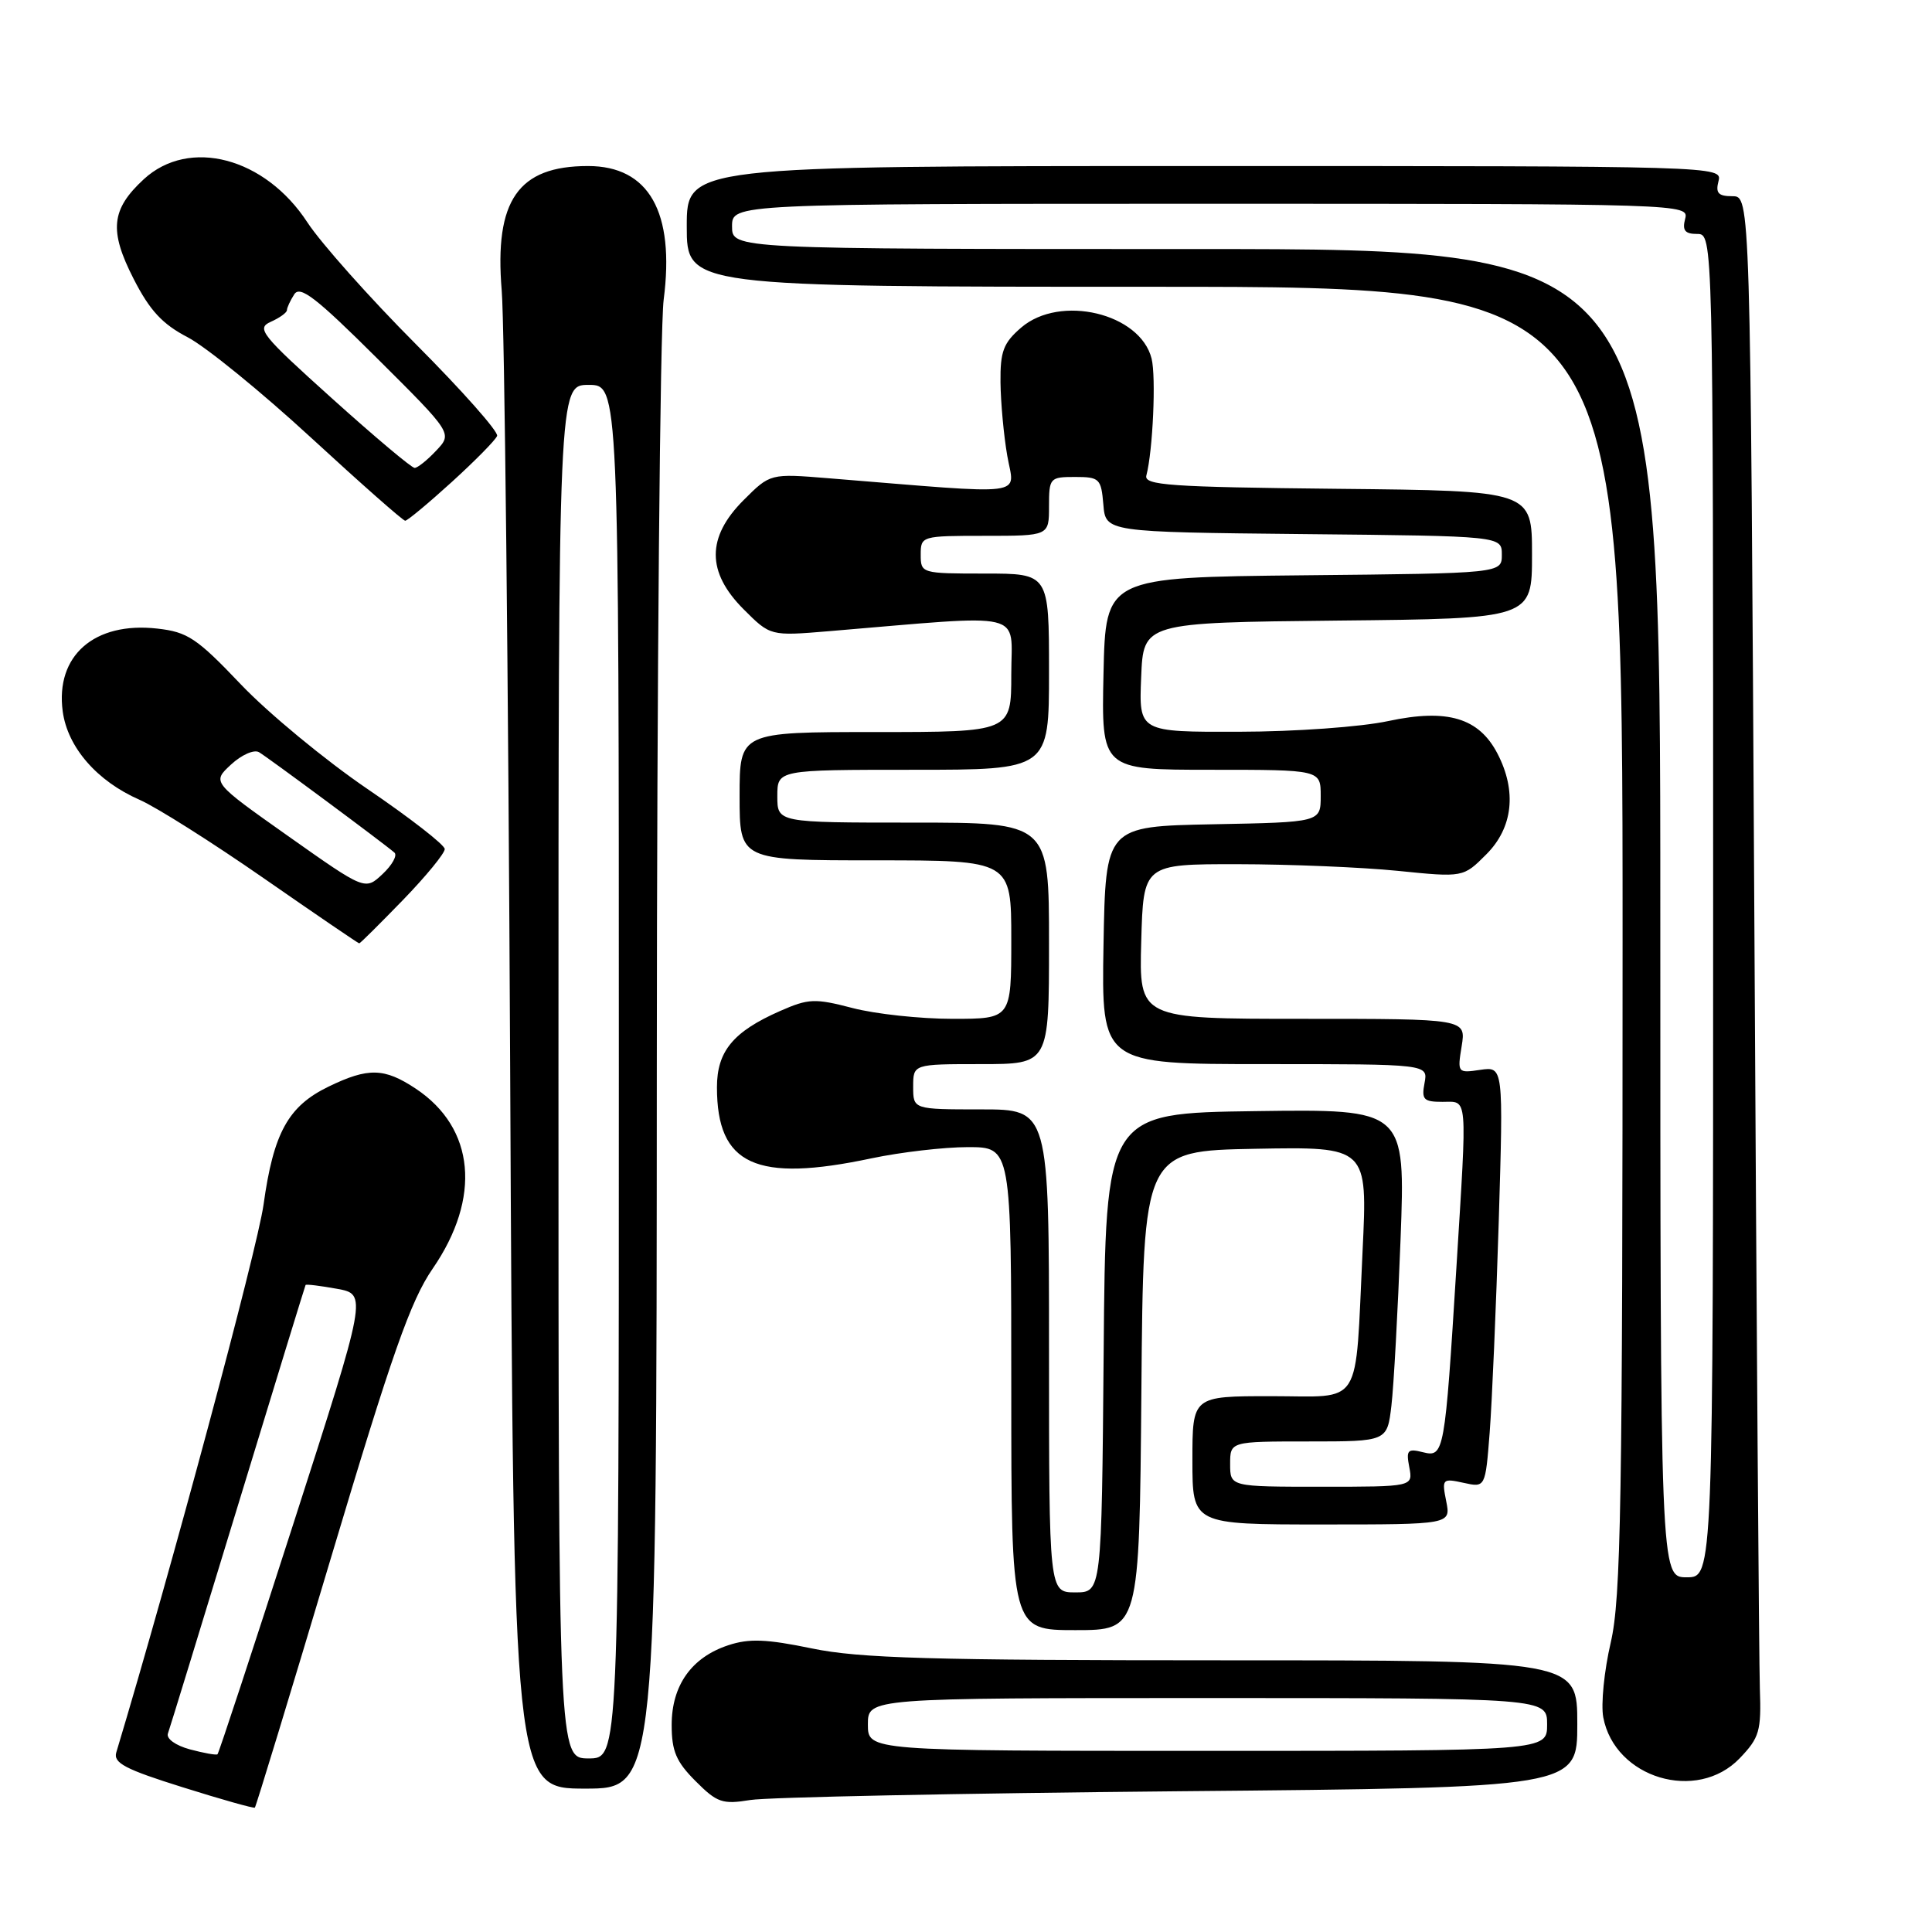 <?xml version="1.0" encoding="UTF-8" standalone="no"?>
<!DOCTYPE svg PUBLIC "-//W3C//DTD SVG 1.1//EN" "http://www.w3.org/Graphics/SVG/1.1/DTD/svg11.dtd" >
<svg xmlns="http://www.w3.org/2000/svg" xmlns:xlink="http://www.w3.org/1999/xlink" version="1.1" viewBox="0 0 256 256">
 <g >
 <path fill="currentColor"
d=" M 43.89 206.30 C 51.94 179.37 54.41 172.35 57.32 168.12 C 63.80 158.71 62.94 149.48 55.10 144.26 C 50.93 141.49 48.80 141.43 43.54 143.98 C 38.19 146.57 36.24 150.10 34.92 159.63 C 34.10 165.52 22.59 208.35 15.41 232.20 C 14.99 233.60 16.59 234.44 24.20 236.82 C 29.31 238.43 33.62 239.64 33.77 239.52 C 33.91 239.40 38.47 224.45 43.89 206.30 Z  M 156.25 237.35 C 209.00 236.87 209.00 236.87 209.00 228.44 C 209.00 220.00 209.00 220.00 162.11 220.00 C 123.32 220.00 113.90 219.73 107.60 218.43 C 101.56 217.18 99.26 217.09 96.51 218.00 C 91.64 219.60 89.00 223.32 89.00 228.56 C 89.00 232.04 89.60 233.44 92.17 236.01 C 95.02 238.87 95.73 239.11 99.42 238.51 C 101.66 238.14 127.24 237.62 156.25 237.35 Z  M 87.03 141.75 C 87.05 89.36 87.46 43.44 87.94 39.71 C 89.44 28.09 85.99 22.00 77.91 22.00 C 68.65 22.00 65.49 26.55 66.48 38.50 C 66.85 42.90 67.35 89.36 67.60 141.75 C 68.05 237.00 68.05 237.00 77.52 237.00 C 87.00 237.00 87.00 237.00 87.03 141.75 Z  M 230.52 232.98 C 233.14 230.24 233.39 229.39 233.19 223.73 C 233.08 220.30 232.74 174.41 232.46 121.75 C 231.93 26.00 231.93 26.00 229.56 26.00 C 227.68 26.00 227.30 25.59 227.71 24.00 C 228.23 22.01 227.74 22.00 159.62 22.00 C 91.00 22.00 91.00 22.00 91.00 30.00 C 91.00 38.00 91.00 38.00 153.00 38.00 C 215.00 38.00 215.00 38.00 215.00 124.44 C 215.00 199.47 214.79 211.77 213.43 217.65 C 212.56 221.38 212.12 225.83 212.44 227.55 C 213.96 235.62 224.85 238.89 230.52 232.98 Z  M 151.24 184.25 C 151.50 152.50 151.50 152.50 166.35 152.22 C 181.21 151.95 181.21 151.95 180.55 165.72 C 179.53 186.89 180.72 185.00 168.42 185.00 C 158.00 185.00 158.00 185.00 158.00 193.50 C 158.00 202.00 158.00 202.00 175.12 202.00 C 192.25 202.00 192.25 202.00 191.63 198.92 C 191.04 195.96 191.12 195.87 193.92 196.48 C 196.82 197.12 196.82 197.12 197.39 189.81 C 197.70 185.79 198.24 173.23 198.59 161.91 C 199.21 141.32 199.21 141.32 196.15 141.76 C 193.14 142.21 193.10 142.16 193.68 138.61 C 194.26 135.00 194.26 135.00 172.60 135.00 C 150.93 135.00 150.93 135.00 151.22 124.75 C 151.50 114.50 151.50 114.50 164.00 114.51 C 170.88 114.52 180.41 114.91 185.19 115.39 C 193.89 116.27 193.89 116.27 196.94 113.21 C 200.47 109.69 201.01 104.85 198.43 99.87 C 195.97 95.12 191.79 93.87 183.97 95.54 C 180.36 96.32 171.62 96.95 164.21 96.96 C 150.91 97.00 150.91 97.00 151.21 89.75 C 151.50 82.50 151.50 82.50 177.25 82.23 C 203.00 81.97 203.00 81.97 203.00 73.50 C 203.00 65.03 203.00 65.03 177.25 64.77 C 154.94 64.54 151.55 64.30 151.90 63.00 C 152.76 59.74 153.20 49.93 152.59 47.51 C 151.08 41.50 140.47 38.98 135.32 43.40 C 132.95 45.44 132.53 46.56 132.57 50.65 C 132.60 53.32 133.00 57.71 133.47 60.40 C 134.41 65.86 136.82 65.56 109.78 63.37 C 102.06 62.74 102.06 62.74 98.53 66.27 C 93.61 71.19 93.61 75.81 98.54 80.74 C 102.08 84.28 102.08 84.28 109.79 83.64 C 136.44 81.41 134.00 80.83 134.00 89.35 C 134.00 97.00 134.00 97.00 116.00 97.00 C 98.00 97.00 98.00 97.00 98.00 105.50 C 98.00 114.00 98.00 114.00 116.00 114.00 C 134.00 114.00 134.00 114.00 134.00 124.50 C 134.00 135.00 134.00 135.00 126.22 135.00 C 121.94 135.00 115.98 134.36 112.97 133.57 C 107.97 132.27 107.14 132.30 103.35 133.97 C 97.15 136.70 95.00 139.30 95.00 144.07 C 95.00 154.37 100.14 156.74 115.50 153.48 C 119.35 152.67 125.09 152.00 128.25 152.00 C 134.00 152.00 134.00 152.00 134.00 184.00 C 134.00 216.00 134.00 216.00 142.49 216.00 C 150.97 216.00 150.97 216.00 151.24 184.25 Z  M 53.40 119.25 C 56.46 116.09 58.95 113.05 58.93 112.50 C 58.92 111.95 54.32 108.37 48.70 104.55 C 43.09 100.73 35.54 94.49 31.93 90.70 C 26.08 84.55 24.86 83.74 20.84 83.29 C 12.50 82.35 7.32 86.88 8.31 94.26 C 8.95 99.02 12.85 103.51 18.50 105.98 C 20.70 106.94 28.09 111.61 34.93 116.36 C 41.77 121.11 47.47 125.00 47.60 125.00 C 47.73 125.00 50.33 122.41 53.40 119.25 Z  M 59.86 63.87 C 62.96 61.05 65.67 58.30 65.87 57.76 C 66.08 57.22 61.23 51.75 55.11 45.61 C 48.99 39.47 42.53 32.21 40.74 29.48 C 35.13 20.86 25.07 18.20 19.05 23.75 C 14.72 27.75 14.43 30.55 17.71 36.96 C 19.85 41.15 21.52 42.95 24.87 44.69 C 27.27 45.94 34.62 51.92 41.20 57.98 C 47.78 64.04 53.40 69.00 53.69 69.00 C 53.98 69.00 56.76 66.69 59.86 63.87 Z  M 25.16 231.80 C 23.25 231.28 22.01 230.38 22.25 229.70 C 22.49 229.04 26.66 215.45 31.52 199.50 C 36.38 183.55 40.42 170.40 40.49 170.27 C 40.57 170.14 42.43 170.37 44.64 170.77 C 48.66 171.50 48.66 171.50 38.89 201.85 C 33.52 218.54 28.99 232.31 28.82 232.45 C 28.64 232.59 27.00 232.29 25.16 231.80 Z  M 115.00 228.50 C 115.00 225.00 115.00 225.00 160.00 225.00 C 205.00 225.00 205.00 225.00 205.00 228.50 C 205.00 232.00 205.00 232.00 160.00 232.00 C 115.00 232.00 115.00 232.00 115.00 228.50 Z  M 74.00 142.00 C 74.00 51.00 74.00 51.00 78.00 51.00 C 82.00 51.00 82.00 51.00 82.00 142.00 C 82.00 233.00 82.00 233.00 78.00 233.00 C 74.00 233.00 74.00 233.00 74.00 142.00 Z  M 220.00 121.00 C 220.00 33.00 220.00 33.00 158.50 33.00 C 97.00 33.00 97.00 33.00 97.00 30.00 C 97.00 27.00 97.00 27.00 160.41 27.00 C 223.32 27.00 223.81 27.02 223.29 29.00 C 222.89 30.53 223.26 31.00 224.88 31.00 C 227.00 31.00 227.00 31.00 227.00 120.00 C 227.00 209.00 227.00 209.00 223.50 209.00 C 220.00 209.00 220.00 209.00 220.00 121.00 Z  M 139.00 179.00 C 139.00 147.00 139.00 147.00 130.00 147.00 C 121.00 147.00 121.00 147.00 121.00 144.00 C 121.00 141.00 121.00 141.00 130.00 141.00 C 139.00 141.00 139.00 141.00 139.00 125.00 C 139.00 109.00 139.00 109.00 121.00 109.00 C 103.00 109.00 103.00 109.00 103.00 105.50 C 103.00 102.00 103.00 102.00 121.00 102.00 C 139.00 102.00 139.00 102.00 139.00 89.00 C 139.00 76.00 139.00 76.00 130.50 76.00 C 122.10 76.00 122.00 75.97 122.00 73.50 C 122.00 71.03 122.10 71.00 130.50 71.00 C 139.00 71.00 139.00 71.00 139.00 67.10 C 139.00 63.32 139.11 63.20 142.45 63.20 C 145.69 63.20 145.91 63.42 146.20 66.85 C 146.50 70.50 146.50 70.50 172.75 70.77 C 199.00 71.03 199.00 71.03 199.00 73.50 C 199.00 75.97 199.00 75.97 172.75 76.23 C 146.50 76.50 146.50 76.50 146.22 89.25 C 145.94 102.00 145.94 102.00 160.47 102.00 C 175.00 102.00 175.00 102.00 175.00 105.47 C 175.00 108.95 175.00 108.95 160.75 109.22 C 146.50 109.50 146.50 109.50 146.22 125.25 C 145.95 141.00 145.95 141.00 167.59 141.00 C 189.23 141.00 189.23 141.00 188.76 143.50 C 188.34 145.70 188.63 146.00 191.14 146.00 C 194.53 146.00 194.42 144.66 192.98 167.97 C 191.45 192.56 191.35 193.13 188.56 192.43 C 186.51 191.91 186.30 192.14 186.74 194.42 C 187.23 197.00 187.23 197.00 175.12 197.00 C 163.00 197.00 163.00 197.00 163.00 194.00 C 163.00 191.00 163.00 191.00 173.41 191.00 C 183.81 191.00 183.81 191.00 184.37 186.25 C 184.68 183.64 185.22 173.73 185.58 164.23 C 186.23 146.96 186.23 146.96 166.37 147.23 C 146.50 147.50 146.50 147.50 146.24 179.25 C 145.97 211.00 145.97 211.00 142.49 211.00 C 139.00 211.00 139.00 211.00 139.00 179.00 Z  M 38.23 110.82 C 28.08 103.65 28.08 103.65 30.61 101.31 C 32.00 100.02 33.67 99.28 34.32 99.67 C 35.50 100.36 50.82 111.72 52.26 112.97 C 52.68 113.33 51.98 114.61 50.70 115.81 C 48.38 117.99 48.38 117.99 38.23 110.82 Z  M 43.99 52.79 C 34.61 44.35 33.93 43.51 35.88 42.64 C 37.05 42.12 38.01 41.43 38.02 41.10 C 38.02 40.77 38.46 39.83 38.99 39.00 C 39.76 37.79 41.89 39.44 49.95 47.46 C 59.96 57.42 59.96 57.42 57.80 59.71 C 56.62 60.97 55.33 62.00 54.94 62.00 C 54.54 62.00 49.62 57.86 43.99 52.79 Z "/>
</g>
</svg>